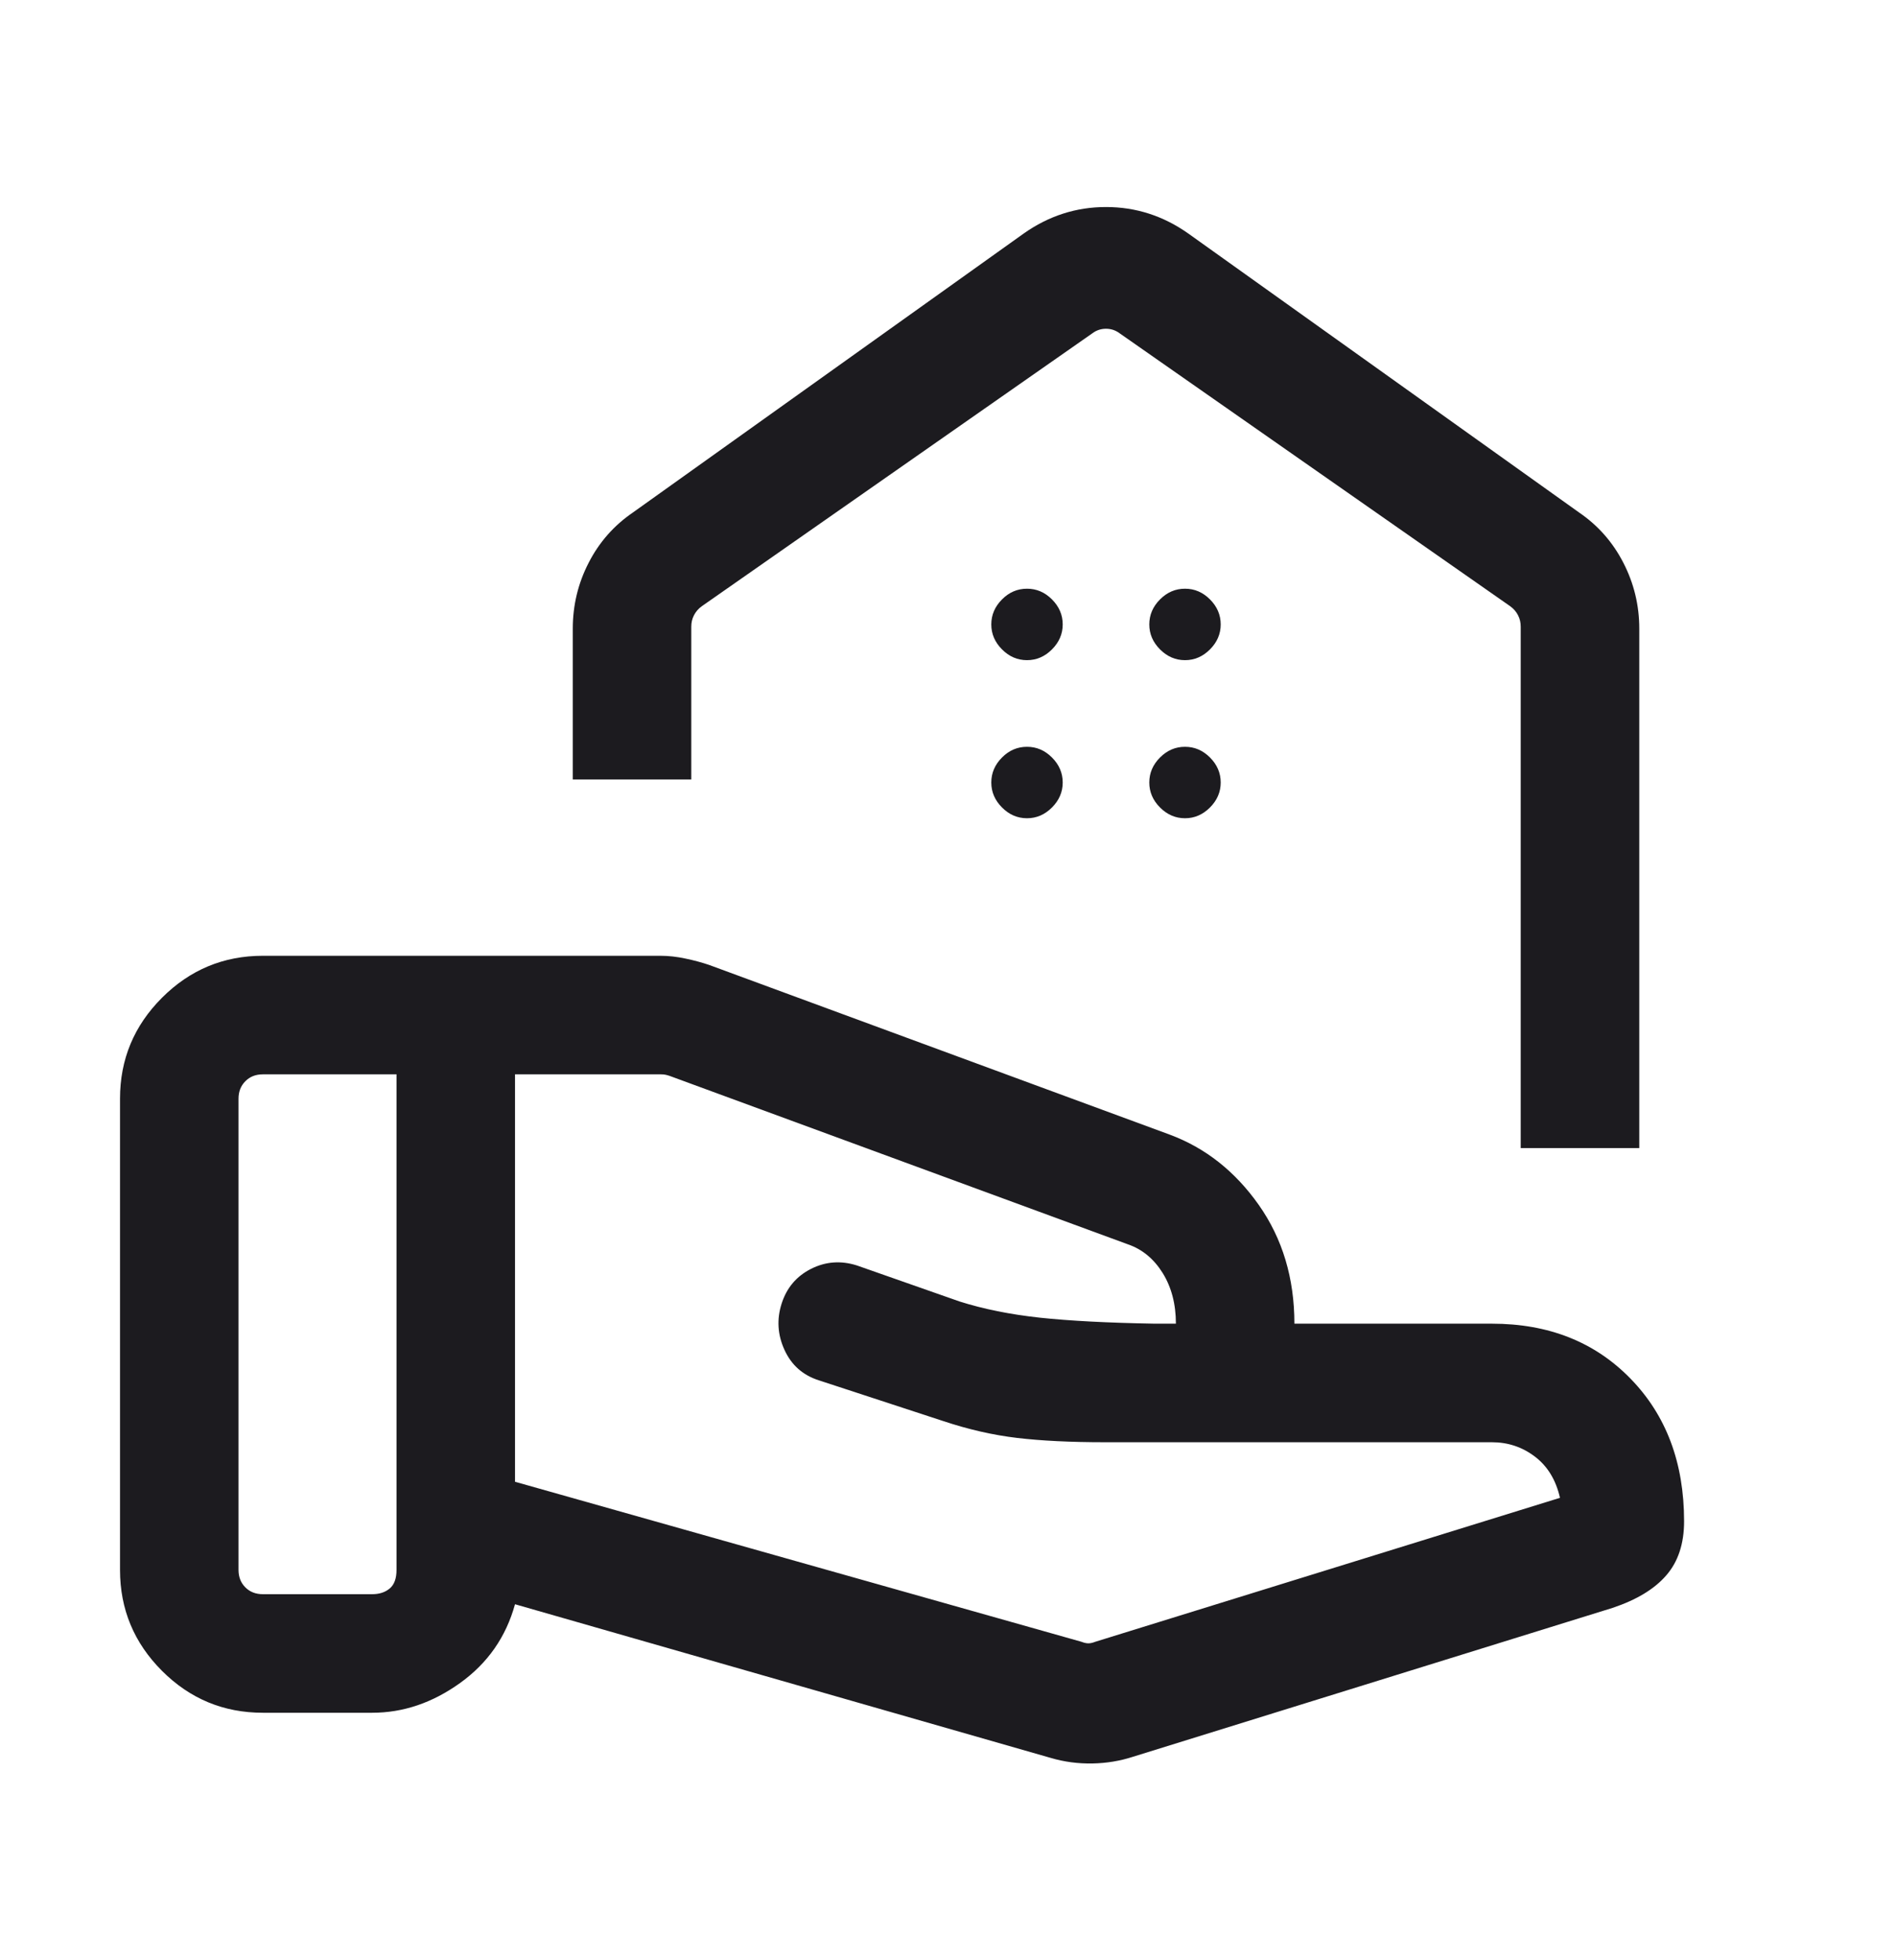 <svg width="30" height="31" viewBox="0 0 30 31" fill="none" xmlns="http://www.w3.org/2000/svg">
<g id="Icon / real_estate_agent">
<mask id="mask0_922_87717" style="mask-type:alpha" maskUnits="userSpaceOnUse" x="0" y="0" width="30" height="31">
<rect id="Bounding box" y="0.5" width="30" height="30" fill="#D9D9D9"/>
</mask>
<g mask="url(#mask0_922_87717)">
<path id="real_estate_agent" d="M24.062 18.156H25.938V9.942C25.938 9.574 25.854 9.226 25.686 8.9C25.519 8.574 25.284 8.308 24.983 8.103L18.805 3.695C18.408 3.414 17.973 3.274 17.5 3.274C17.027 3.274 16.592 3.414 16.195 3.695L10.017 8.103C9.716 8.308 9.481 8.574 9.314 8.9C9.146 9.226 9.063 9.574 9.063 9.942V12.327H10.938V9.911C10.938 9.847 10.951 9.787 10.98 9.731C11.008 9.675 11.05 9.626 11.106 9.586L17.284 5.271C17.348 5.223 17.42 5.199 17.5 5.199C17.58 5.199 17.652 5.223 17.716 5.271L23.894 9.586C23.95 9.626 23.992 9.675 24.02 9.731C24.049 9.787 24.062 9.847 24.062 9.911V18.156ZM18.75 10.44C18.599 10.44 18.468 10.383 18.355 10.27C18.242 10.157 18.185 10.025 18.185 9.875C18.185 9.724 18.242 9.592 18.355 9.479C18.468 9.366 18.599 9.31 18.75 9.31C18.901 9.31 19.032 9.366 19.145 9.479C19.258 9.592 19.315 9.724 19.315 9.875C19.315 10.025 19.258 10.157 19.145 10.27C19.032 10.383 18.901 10.44 18.75 10.44ZM16.25 10.44C16.099 10.44 15.967 10.383 15.855 10.27C15.742 10.157 15.685 10.025 15.685 9.875C15.685 9.724 15.742 9.592 15.855 9.479C15.967 9.366 16.099 9.31 16.25 9.31C16.401 9.31 16.532 9.366 16.645 9.479C16.758 9.592 16.815 9.724 16.815 9.875C16.815 10.025 16.758 10.157 16.645 10.27C16.532 10.383 16.401 10.44 16.25 10.44ZM18.75 12.94C18.599 12.94 18.468 12.883 18.355 12.77C18.242 12.657 18.185 12.525 18.185 12.375C18.185 12.224 18.242 12.092 18.355 11.979C18.468 11.866 18.599 11.81 18.75 11.81C18.901 11.81 19.032 11.866 19.145 11.979C19.258 12.092 19.315 12.224 19.315 12.375C19.315 12.525 19.258 12.657 19.145 12.77C19.032 12.883 18.901 12.94 18.75 12.94ZM16.25 12.94C16.099 12.94 15.967 12.883 15.855 12.77C15.742 12.657 15.685 12.525 15.685 12.375C15.685 12.224 15.742 12.092 15.855 11.979C15.967 11.866 16.099 11.81 16.25 11.81C16.401 11.81 16.532 11.866 16.645 11.979C16.758 12.092 16.815 12.224 16.815 12.375C16.815 12.525 16.758 12.657 16.645 12.77C16.532 12.883 16.401 12.94 16.25 12.94ZM17.113 25.964C17.153 25.98 17.189 25.988 17.221 25.988C17.253 25.988 17.289 25.98 17.329 25.964L24.683 23.687C24.619 23.404 24.486 23.186 24.286 23.035C24.086 22.883 23.859 22.808 23.606 22.808H17.484C16.939 22.808 16.476 22.785 16.095 22.74C15.715 22.695 15.322 22.606 14.918 22.471L12.957 21.829C12.705 21.749 12.523 21.589 12.413 21.348C12.303 21.108 12.288 20.863 12.368 20.614C12.448 20.365 12.603 20.182 12.833 20.066C13.063 19.95 13.304 19.932 13.558 20.012L15.183 20.582C15.561 20.702 15.984 20.787 16.452 20.838C16.92 20.888 17.526 20.92 18.271 20.933H18.606C18.606 20.623 18.536 20.357 18.397 20.132C18.257 19.908 18.074 19.756 17.846 19.678L10.594 17.014C10.57 17.006 10.548 17 10.528 16.996C10.508 16.992 10.486 16.99 10.461 16.99H8.149V23.433L17.113 25.964ZM16.625 27.8L8.149 25.37C8.006 25.888 7.716 26.303 7.279 26.616C6.841 26.93 6.378 27.086 5.889 27.086H4.159C3.537 27.086 3.005 26.865 2.563 26.423C2.12 25.98 1.899 25.448 1.899 24.827V17.375C1.899 16.753 2.12 16.222 2.563 15.779C3.005 15.337 3.537 15.115 4.159 15.115H10.448C10.579 15.115 10.711 15.13 10.846 15.159C10.981 15.187 11.106 15.221 11.221 15.26L18.505 17.942C19.072 18.152 19.543 18.524 19.918 19.056C20.293 19.589 20.481 20.215 20.481 20.933H23.606C24.503 20.933 25.234 21.222 25.799 21.802C26.364 22.381 26.647 23.133 26.647 24.058C26.647 24.412 26.553 24.697 26.365 24.913C26.178 25.13 25.894 25.301 25.514 25.428L17.93 27.781C17.725 27.848 17.51 27.884 17.284 27.888C17.058 27.892 16.838 27.863 16.625 27.8ZM3.774 24.827C3.774 24.939 3.81 25.031 3.882 25.103C3.954 25.175 4.046 25.211 4.159 25.211H5.889C6.002 25.211 6.094 25.181 6.166 25.121C6.238 25.061 6.274 24.963 6.274 24.827V16.99H4.159C4.046 16.99 3.954 17.026 3.882 17.099C3.81 17.171 3.774 17.263 3.774 17.375V24.827Z" fill="#1C1B1F"/>
</g>
</g>
</svg>
